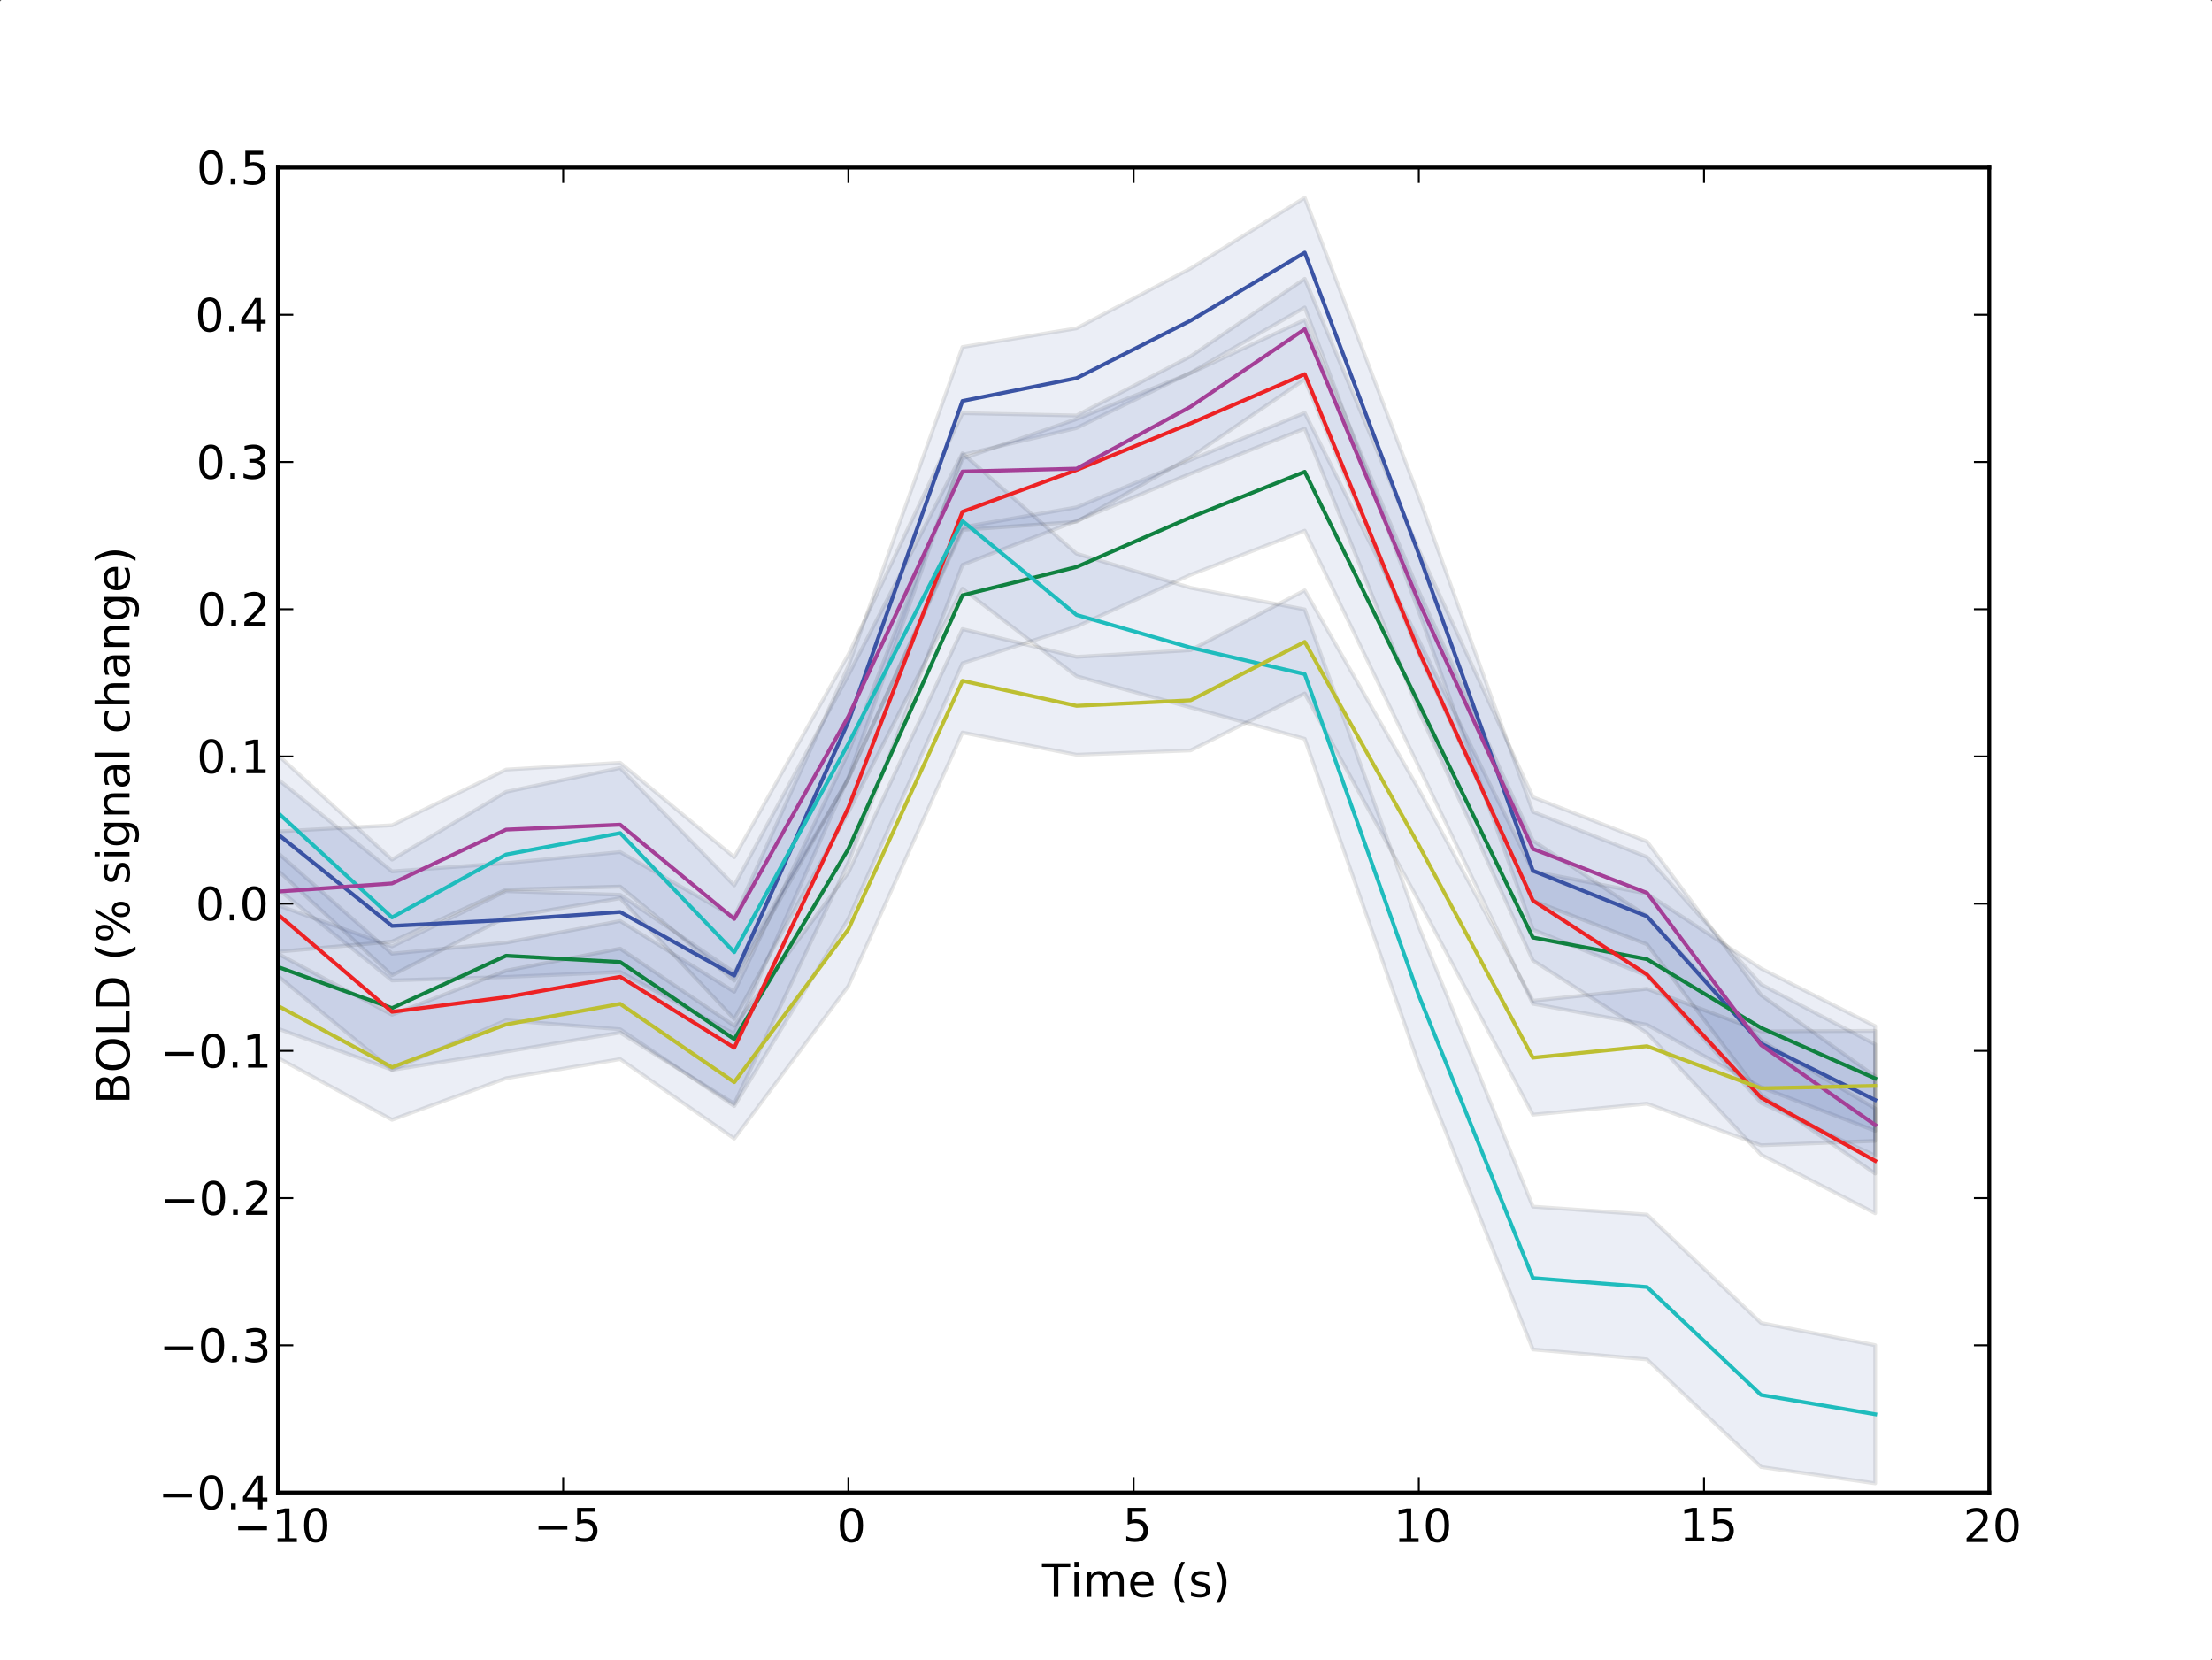 <?xml version="1.0" encoding="utf-8"?>
<!-- Generator: Adobe Illustrator 12.0.1, SVG Export Plug-In . SVG Version: 6.00 Build 51448)  -->
<!DOCTYPE svg PUBLIC "-//W3C//DTD SVG 1.1//EN" "http://www.w3.org/Graphics/SVG/1.1/DTD/svg11.dtd">
<svg  version="1.1" id="Layer_1" xmlns="http://www.w3.org/2000/svg" xmlns:xlink="http://www.w3.org/1999/xlink" width="198.882" height="149.249"
	 viewBox="0 0 198.882 149.249" overflow="visible" enable-background="new 0 0 198.882 149.249" xml:space="preserve">
<rect x="0" y="0" width="198.882" height="149.249" fill="#333333" stroke="none"/>
<g>
	<polyline fill="#FFFFFF" points="0.172,149.076 198.71,149.076 198.71,0.172 0.172,0.172 0.172,149.076 	"/>
	
		<polyline fill="none" stroke="#FFFFFF" stroke-width="0.345" stroke-linecap="square" stroke-linejoin="round" stroke-miterlimit="10" points="
		0.172,149.076 198.71,149.076 198.71,0.172 0.172,0.172 0.172,149.076 	"/>
	<polyline fill="#FFFFFF" points="24.99,134.185 178.857,134.185 178.857,15.063 24.99,15.063 24.99,134.185 	"/>
	<g>
		<defs>
			<rect id="XMLID_55_" x="24.99" y="15.063" width="153.867" height="119.122"/>
		</defs>
		<clipPath id="XMLID_91_">
			<use xlink:href="#XMLID_55_" />
		</clipPath>
		<g clip-path="url(#XMLID_91_)">
			<polygon opacity="0.1" fill="#3A53A4" points="24.99,70.061 24.99,79.935 35.247,88.146 45.504,87.833 55.762,87.385 
				66.02,92.952 76.278,69.907 86.536,40.895 96.794,38.481 107.051,33.507 117.31,27.642 127.567,54.982 137.825,83.575 
				148.083,87.725 158.34,99.15 168.598,103.898 168.598,93.89 158.34,88.499 148.083,77.045 137.825,72.984 127.567,44.661 
				117.31,17.777 107.051,24.132 96.794,29.517 86.536,31.198 76.278,59.872 66.02,82.458 55.762,76.6 45.504,77.599 35.247,78.341 
							"/>
			
				<polygon opacity="0.1" fill="none" stroke="#000000" stroke-width="0.345" stroke-linejoin="round" stroke-miterlimit="10" points="
				24.99,70.061 24.99,79.935 35.247,88.146 45.504,87.833 55.762,87.385 66.02,92.952 76.278,69.907 86.536,40.895 96.794,38.481 
				107.051,33.507 117.31,27.642 127.567,54.982 137.825,83.575 148.083,87.725 158.34,99.15 168.598,103.898 168.598,93.89 
				158.34,88.499 148.083,77.045 137.825,72.984 127.567,44.661 117.31,17.777 107.051,24.132 96.794,29.517 86.536,31.198 
				76.278,59.872 66.02,82.458 55.762,76.6 45.504,77.599 35.247,78.341 			"/>
		</g>
	</g>
	<g>
		<defs>
			<rect id="XMLID_57_" x="24.99" y="15.063" width="153.867" height="119.122"/>
		</defs>
		<clipPath id="XMLID_92_">
			<use xlink:href="#XMLID_57_" />
		</clipPath>
		<g clip-path="url(#XMLID_92_)">
			<polygon opacity="0.1" fill="#3A53A4" points="24.99,81.382 24.99,92.483 35.247,96.181 45.504,91.73 55.762,92.538 66.02,99.44 
				76.278,82.609 86.536,59.63 96.794,56.334 107.051,51.672 117.31,47.713 127.567,68.938 137.825,90.243 148.083,92.13 
				158.34,97.752 168.598,101.665 168.598,92.255 158.34,87.073 148.083,80.343 137.825,78.339 127.567,57.569 117.31,37.116 
				107.051,41.344 96.794,45.61 86.536,47.401 76.278,70.036 66.02,87.416 55.762,80.448 45.504,80.12 35.247,85.085 			"/>
			
				<polygon opacity="0.1" fill="none" stroke="#000000" stroke-width="0.345" stroke-linejoin="round" stroke-miterlimit="10" points="
				24.99,81.382 24.99,92.483 35.247,96.181 45.504,91.73 55.762,92.538 66.02,99.44 76.278,82.609 86.536,59.63 96.794,56.334 
				107.051,51.672 117.31,47.713 127.567,68.938 137.825,90.243 148.083,92.13 158.34,97.752 168.598,101.665 168.598,92.255 
				158.34,87.073 148.083,80.343 137.825,78.339 127.567,57.569 117.31,37.116 107.051,41.344 96.794,45.61 86.536,47.401 
				76.278,70.036 66.02,87.416 55.762,80.448 45.504,80.12 35.247,85.085 			"/>
		</g>
	</g>
	<g>
		<defs>
			<rect id="XMLID_59_" x="24.99" y="15.063" width="153.867" height="119.122"/>
		</defs>
		<clipPath id="XMLID_93_">
			<use xlink:href="#XMLID_59_" />
		</clipPath>
		<g clip-path="url(#XMLID_93_)">
			<polygon opacity="0.1" fill="#3A53A4" points="24.99,76.681 24.99,87.749 35.247,96.194 45.504,94.545 55.762,92.838 
				66.02,99.229 76.278,77.556 86.536,50.781 96.794,46.831 107.051,42.578 117.31,38.528 127.567,63.928 137.825,86.352 
				148.083,92.87 158.34,103.815 168.598,109.076 168.598,99.66 158.34,93.55 148.083,82.367 137.825,75.573 127.567,53.164 
				117.31,28.749 107.051,33.543 96.794,37.676 86.536,41.231 76.278,67.648 66.02,89.163 55.762,82.803 45.504,84.745 
				35.247,85.74 			"/>
			
				<polygon opacity="0.1" fill="none" stroke="#000000" stroke-width="0.345" stroke-linejoin="round" stroke-miterlimit="10" points="
				24.99,76.681 24.99,87.749 35.247,96.194 45.504,94.545 55.762,92.838 66.02,99.229 76.278,77.556 86.536,50.781 96.794,46.831 
				107.051,42.578 117.31,38.528 127.567,63.928 137.825,86.352 148.083,92.87 158.34,103.815 168.598,109.076 168.598,99.66 
				158.34,93.55 148.083,82.367 137.825,75.573 127.567,53.164 117.31,28.749 107.051,33.543 96.794,37.676 86.536,41.231 
				76.278,67.648 66.02,89.163 55.762,82.803 45.504,84.745 35.247,85.74 			"/>
		</g>
	</g>
	<g>
		<defs>
			<rect id="XMLID_61_" x="24.99" y="15.063" width="153.867" height="119.122"/>
		</defs>
		<clipPath id="XMLID_94_">
			<use xlink:href="#XMLID_61_" />
		</clipPath>
		<g clip-path="url(#XMLID_94_)">
			<polygon opacity="0.1" fill="#3A53A4" points="24.99,67.88 24.99,78.261 35.247,87.679 45.504,82.464 55.762,80.757 
				66.02,91.612 76.278,73.028 86.536,52.93 96.794,60.794 107.051,63.604 117.31,66.426 127.567,95.701 137.825,121.322 
				148.083,122.22 158.34,131.886 168.598,133.36 168.598,120.94 158.34,118.939 148.083,109.198 137.825,108.481 127.567,83.303 
				117.31,54.791 107.051,52.846 96.794,49.777 86.536,40.748 76.278,60.698 66.02,79.601 55.762,69.043 45.504,71.187 
				35.247,77.284 			"/>
			
				<polygon opacity="0.1" fill="none" stroke="#000000" stroke-width="0.345" stroke-linejoin="round" stroke-miterlimit="10" points="
				24.99,67.88 24.99,78.261 35.247,87.679 45.504,82.464 55.762,80.757 66.02,91.612 76.278,73.028 86.536,52.93 96.794,60.794 
				107.051,63.604 117.31,66.426 127.567,95.701 137.825,121.322 148.083,122.22 158.34,131.886 168.598,133.36 168.598,120.94 
				158.34,118.939 148.083,109.198 137.825,108.481 127.567,83.303 117.31,54.791 107.051,52.846 96.794,49.777 86.536,40.748 
				76.278,60.698 66.02,79.601 55.762,69.043 45.504,71.187 35.247,77.284 			"/>
		</g>
	</g>
	<g>
		<defs>
			<rect id="XMLID_63_" x="24.99" y="15.063" width="153.867" height="119.122"/>
		</defs>
		<clipPath id="XMLID_95_">
			<use xlink:href="#XMLID_63_" />
		</clipPath>
		<g clip-path="url(#XMLID_95_)">
			<polygon opacity="0.1" fill="#3A53A4" points="24.99,74.747 24.99,85.564 35.247,84.653 45.504,79.981 55.762,79.706 
				66.02,88.167 76.278,69.951 86.536,47.642 96.794,46.916 107.051,41.097 117.31,34.111 127.567,58.767 137.825,80.971 
				148.083,84.896 158.34,98.448 168.598,105.507 168.598,96.771 158.34,89.462 148.083,75.655 137.825,71.668 127.567,49.445 
				117.31,25.063 107.051,32.028 96.794,37.355 86.536,37.143 76.278,58.853 66.02,77.067 55.762,68.578 45.504,69.19 
				35.247,74.195 			"/>
			
				<polygon opacity="0.1" fill="none" stroke="#000000" stroke-width="0.345" stroke-linejoin="round" stroke-miterlimit="10" points="
				24.99,74.747 24.99,85.564 35.247,84.653 45.504,79.981 55.762,79.706 66.02,88.167 76.278,69.951 86.536,47.642 96.794,46.916 
				107.051,41.097 117.31,34.111 127.567,58.767 137.825,80.971 148.083,84.896 158.34,98.448 168.598,105.507 168.598,96.771 
				158.34,89.462 148.083,75.655 137.825,71.668 127.567,49.445 117.31,25.063 107.051,32.028 96.794,37.355 86.536,37.143 
				76.278,58.853 66.02,77.067 55.762,68.578 45.504,69.19 35.247,74.195 			"/>
		</g>
	</g>
	<g>
		<defs>
			<rect id="XMLID_65_" x="24.99" y="15.063" width="153.867" height="119.122"/>
		</defs>
		<clipPath id="XMLID_96_">
			<use xlink:href="#XMLID_65_" />
		</clipPath>
		<g clip-path="url(#XMLID_96_)">
			<polygon opacity="0.1" fill="#3A53A4" points="24.99,85.746 24.99,95.11 35.247,100.674 45.504,96.938 55.762,95.218 
				66.02,102.364 76.278,88.649 86.536,65.859 96.794,67.857 107.051,67.466 117.31,62.344 127.567,80.997 137.825,100.214 
				148.083,99.222 158.34,102.966 168.598,102.57 168.598,92.683 158.34,92.724 148.083,88.898 137.825,89.97 127.567,70.978 
				117.31,53.073 107.051,58.451 96.794,59.055 86.536,56.555 76.278,78.445 66.02,92.226 55.762,85.283 45.504,87.265 
				35.247,91.227 			"/>
			
				<polygon opacity="0.1" fill="none" stroke="#000000" stroke-width="0.345" stroke-linejoin="round" stroke-miterlimit="10" points="
				24.99,85.746 24.99,95.11 35.247,100.674 45.504,96.938 55.762,95.218 66.02,102.364 76.278,88.649 86.536,65.859 96.794,67.857 
				107.051,67.466 117.31,62.344 127.567,80.997 137.825,100.214 148.083,99.222 158.34,102.966 168.598,102.57 168.598,92.683 
				158.34,92.724 148.083,88.898 137.825,89.97 127.567,70.978 117.31,53.073 107.051,58.451 96.794,59.055 86.536,56.555 
				76.278,78.445 66.02,92.226 55.762,85.283 45.504,87.265 35.247,91.227 			"/>
		</g>
	</g>
	<g>
		<defs>
			<rect id="XMLID_67_" x="24.99" y="15.063" width="153.867" height="119.122"/>
		</defs>
		<clipPath id="XMLID_97_">
			<use xlink:href="#XMLID_67_" />
		</clipPath>
		
			<polyline clip-path="url(#XMLID_97_)" fill="none" stroke="#3A53A4" stroke-width="0.345" stroke-linecap="square" stroke-linejoin="round" stroke-miterlimit="10" points="
			24.99,74.998 35.247,83.243 45.504,82.716 55.762,81.991 66.02,87.705 76.278,64.889 86.536,36.047 96.794,33.999 107.051,28.819 
			117.31,22.709 127.567,49.822 137.825,78.28 148.083,82.385 158.34,93.825 168.598,98.894 		"/>
	</g>
	<g>
		<defs>
			<rect id="XMLID_69_" x="24.99" y="15.063" width="153.867" height="119.122"/>
		</defs>
		<clipPath id="XMLID_98_">
			<use xlink:href="#XMLID_69_" />
		</clipPath>
		
			<polyline clip-path="url(#XMLID_98_)" fill="none" stroke="#108140" stroke-width="0.345" stroke-linecap="square" stroke-linejoin="round" stroke-miterlimit="10" points="
			24.99,86.933 35.247,90.632 45.504,85.925 55.762,86.493 66.02,93.429 76.278,76.323 86.536,53.516 96.794,50.973 107.051,46.508 
			117.31,42.415 127.567,63.253 137.825,84.29 148.083,86.237 158.34,92.411 168.598,96.959 		"/>
	</g>
	<g>
		<defs>
			<rect id="XMLID_71_" x="24.99" y="15.063" width="153.867" height="119.122"/>
		</defs>
		<clipPath id="XMLID_99_">
			<use xlink:href="#XMLID_71_" />
		</clipPath>
		
			<polyline clip-path="url(#XMLID_99_)" fill="none" stroke="#ED2224" stroke-width="0.345" stroke-linecap="square" stroke-linejoin="round" stroke-miterlimit="10" points="
			24.99,82.216 35.247,90.967 45.504,89.646 55.762,87.819 66.02,94.195 76.278,72.602 86.536,46.006 96.794,42.253 107.051,38.061 
			117.31,33.638 127.567,58.545 137.825,80.963 148.083,87.618 158.34,98.683 168.598,104.368 		"/>
	</g>
	<g>
		<defs>
			<rect id="XMLID_73_" x="24.99" y="15.063" width="153.867" height="119.122"/>
		</defs>
		<clipPath id="XMLID_100_">
			<use xlink:href="#XMLID_73_" />
		</clipPath>
		
			<polyline clip-path="url(#XMLID_100_)" fill="none" stroke="#1FBCBD" stroke-width="0.345" stroke-linecap="square" stroke-linejoin="round" stroke-miterlimit="10" points="
			24.99,73.07 35.247,82.482 45.504,76.826 55.762,74.899 66.02,85.606 76.278,66.863 86.536,46.839 96.794,55.286 107.051,58.225 
			117.31,60.608 127.567,89.502 137.825,114.902 148.083,115.709 158.34,125.413 168.598,127.15 		"/>
	</g>
	<g>
		<defs>
			<rect id="XMLID_75_" x="24.99" y="15.063" width="153.867" height="119.122"/>
		</defs>
		<clipPath id="XMLID_101_">
			<use xlink:href="#XMLID_75_" />
		</clipPath>
		
			<polyline clip-path="url(#XMLID_101_)" fill="none" stroke="#A43F97" stroke-width="0.345" stroke-linecap="square" stroke-linejoin="round" stroke-miterlimit="10" points="
			24.99,80.157 35.247,79.425 45.504,74.586 55.762,74.143 66.02,82.618 76.278,64.402 86.536,42.392 96.794,42.135 107.051,36.562 
			117.31,29.587 127.567,54.106 137.825,76.319 148.083,80.274 158.34,93.955 168.598,101.138 		"/>
	</g>
	<g>
		<defs>
			<rect id="XMLID_77_" x="24.99" y="15.063" width="153.867" height="119.122"/>
		</defs>
		<clipPath id="XMLID_102_">
			<use xlink:href="#XMLID_77_" />
		</clipPath>
		
			<polyline clip-path="url(#XMLID_102_)" fill="none" stroke="#BDBF32" stroke-width="0.345" stroke-linecap="square" stroke-linejoin="round" stroke-miterlimit="10" points="
			24.99,90.429 35.247,95.95 45.504,92.103 55.762,90.251 66.02,97.294 76.278,83.547 86.536,61.207 96.794,63.457 107.051,62.958 
			117.31,57.709 127.567,75.988 137.825,95.091 148.083,94.06 158.34,97.844 168.598,97.626 		"/>
	</g>
	
		<line fill="none" stroke="#000000" stroke-width="0.172" stroke-linejoin="round" stroke-miterlimit="10" x1="24.99" y1="134.185" x2="24.99" y2="132.806"/>
	
		<line fill="none" stroke="#000000" stroke-width="0.172" stroke-linejoin="round" stroke-miterlimit="10" x1="24.99" y1="15.063" x2="24.99" y2="16.442"/>
	<polyline points="24.955,138.292 25.623,138.292 25.623,135.99 24.899,136.137 24.899,135.763 25.618,135.619 26.027,135.619 
		26.027,138.292 26.693,138.292 26.693,138.634 24.955,138.634 24.955,138.292 	"/>
	<path d="M28.388,135.565c0.335,0,0.593,0.136,0.773,0.4c0.178,0.27,0.269,0.657,0.269,1.162c0,0.51-0.091,0.898-0.269,1.164
		c-0.181,0.264-0.438,0.396-0.773,0.396c-0.339,0-0.599-0.132-0.778-0.396c-0.177-0.266-0.264-0.654-0.264-1.164
		c0-0.505,0.087-0.893,0.264-1.162C27.79,135.701,28.049,135.565,28.388,135.565 M28.388,135.888c-0.21,0-0.367,0.103-0.476,0.312
		c-0.107,0.206-0.157,0.516-0.157,0.929c0,0.414,0.05,0.725,0.157,0.932c0.108,0.207,0.266,0.311,0.476,0.311
		c0.212,0,0.368-0.104,0.476-0.311c0.104-0.207,0.157-0.518,0.157-0.932c0-0.413-0.053-0.723-0.157-0.929
		C28.756,135.99,28.6,135.888,28.388,135.888"/>
	<g>
		<defs>
			<path id="XMLID_79_" d="M20.216,139.67h6.089v-4.818h-6.089V139.67z M24.99,15.063v1.379"/>
		</defs>
		<clipPath id="XMLID_103_">
			<use xlink:href="#XMLID_79_" />
		</clipPath>
		<polyline clip-path="url(#XMLID_103_)" points="21.416,137.225 24.004,137.225 24.004,137.568 21.416,137.568 21.416,137.225 		
			"/>
	</g>
	
		<line fill="none" stroke="#000000" stroke-width="0.172" stroke-linejoin="round" stroke-miterlimit="10" x1="50.634" y1="134.185" x2="50.634" y2="132.806"/>
	
		<line fill="none" stroke="#000000" stroke-width="0.172" stroke-linejoin="round" stroke-miterlimit="10" x1="50.634" y1="15.063" x2="50.634" y2="16.442"/>
	<path d="M51.894,135.565h1.601v0.343h-1.229v0.74c0.058-0.02,0.12-0.037,0.178-0.045c0.057-0.008,0.12-0.018,0.178-0.018
		c0.334,0,0.6,0.096,0.8,0.278c0.197,0.186,0.296,0.435,0.296,0.749c0,0.325-0.104,0.577-0.306,0.757
		c-0.203,0.178-0.488,0.264-0.852,0.264c-0.129,0-0.256-0.012-0.389-0.028c-0.133-0.022-0.265-0.051-0.405-0.094v-0.41
		c0.119,0.065,0.245,0.115,0.376,0.148c0.128,0.032,0.265,0.045,0.41,0.045c0.23,0,0.417-0.058,0.555-0.183
		c0.131-0.123,0.201-0.288,0.201-0.499c0-0.207-0.07-0.373-0.201-0.498c-0.138-0.122-0.324-0.185-0.555-0.185
		c-0.108,0-0.22,0.012-0.328,0.037c-0.107,0.025-0.22,0.062-0.33,0.11V135.565"/>
	<g>
		<defs>
			<path id="XMLID_81_" d="M47.219,139.615h6.089v-4.818h-6.089V139.615z M50.634,15.063v1.379"/>
		</defs>
		<clipPath id="XMLID_104_">
			<use xlink:href="#XMLID_81_" />
		</clipPath>
		<polyline clip-path="url(#XMLID_104_)" points="48.419,137.171 51.008,137.171 51.008,137.515 48.419,137.515 48.419,137.171 		
			"/>
	</g>
	
		<line fill="none" stroke="#000000" stroke-width="0.172" stroke-linejoin="round" stroke-miterlimit="10" x1="76.278" y1="134.185" x2="76.278" y2="132.806"/>
	
		<line fill="none" stroke="#000000" stroke-width="0.172" stroke-linejoin="round" stroke-miterlimit="10" x1="76.278" y1="15.063" x2="76.278" y2="16.442"/>
	<path d="M76.552,135.565c0.334,0,0.591,0.136,0.772,0.4c0.178,0.27,0.271,0.657,0.271,1.162c0,0.51-0.093,0.898-0.271,1.164
		c-0.182,0.264-0.438,0.396-0.772,0.396c-0.339,0-0.601-0.132-0.778-0.396c-0.177-0.266-0.265-0.654-0.265-1.164
		c0-0.505,0.088-0.893,0.265-1.162C75.952,135.701,76.213,135.565,76.552,135.565 M76.552,135.888c-0.213,0-0.368,0.103-0.477,0.312
		c-0.107,0.206-0.157,0.516-0.157,0.929c0,0.414,0.05,0.725,0.157,0.932c0.108,0.207,0.264,0.311,0.477,0.311
		c0.211,0,0.367-0.104,0.475-0.311c0.103-0.207,0.157-0.518,0.157-0.932c0-0.413-0.055-0.723-0.157-0.929
		C76.919,135.99,76.763,135.888,76.552,135.888"/>
	
		<line fill="none" stroke="#000000" stroke-width="0.172" stroke-linejoin="round" stroke-miterlimit="10" x1="101.923" y1="134.185" x2="101.923" y2="132.806"/>
	
		<line fill="none" stroke="#000000" stroke-width="0.172" stroke-linejoin="round" stroke-miterlimit="10" x1="101.923" y1="15.063" x2="101.923" y2="16.442"/>
	<path d="M101.392,135.565h1.602v0.343h-1.23v0.74c0.059-0.02,0.121-0.037,0.179-0.045c0.059-0.008,0.12-0.018,0.178-0.018
		c0.335,0,0.6,0.096,0.798,0.278c0.2,0.186,0.299,0.435,0.299,0.749c0,0.325-0.103,0.577-0.307,0.757
		c-0.202,0.178-0.488,0.264-0.853,0.264c-0.128,0-0.255-0.012-0.389-0.028c-0.132-0.022-0.264-0.051-0.403-0.094v-0.41
		c0.118,0.065,0.243,0.115,0.376,0.148c0.127,0.032,0.263,0.045,0.409,0.045c0.231,0,0.417-0.058,0.555-0.183
		c0.131-0.123,0.201-0.288,0.201-0.499c0-0.207-0.07-0.373-0.201-0.498c-0.138-0.122-0.323-0.185-0.555-0.185
		c-0.108,0-0.22,0.012-0.327,0.037s-0.219,0.062-0.331,0.11V135.565"/>
	
		<line fill="none" stroke="#000000" stroke-width="0.172" stroke-linejoin="round" stroke-miterlimit="10" x1="127.567" y1="134.185" x2="127.567" y2="132.806"/>
	
		<line fill="none" stroke="#000000" stroke-width="0.172" stroke-linejoin="round" stroke-miterlimit="10" x1="127.567" y1="15.063" x2="127.567" y2="16.442"/>
	<polyline points="125.811,138.292 126.477,138.292 126.477,135.99 125.752,136.137 125.752,135.763 126.473,135.619 
		126.881,135.619 126.881,138.292 127.547,138.292 127.547,138.634 125.811,138.634 125.811,138.292 	"/>
	<path d="M129.244,135.565c0.336,0,0.591,0.136,0.772,0.4c0.18,0.27,0.27,0.657,0.27,1.162c0,0.51-0.09,0.898-0.27,1.164
		c-0.182,0.264-0.437,0.396-0.772,0.396c-0.339,0-0.602-0.132-0.778-0.396c-0.177-0.266-0.264-0.654-0.264-1.164
		c0-0.505,0.087-0.893,0.264-1.162C128.642,135.701,128.905,135.565,129.244,135.565 M129.244,135.888
		c-0.212,0-0.368,0.103-0.477,0.312c-0.105,0.206-0.156,0.516-0.156,0.929c0,0.414,0.051,0.725,0.156,0.932
		c0.108,0.207,0.265,0.311,0.477,0.311s0.369-0.104,0.476-0.311c0.104-0.207,0.156-0.518,0.156-0.932
		c0-0.413-0.053-0.723-0.156-0.929C129.613,135.99,129.456,135.888,129.244,135.888"/>
	
		<line fill="none" stroke="#000000" stroke-width="0.172" stroke-linejoin="round" stroke-miterlimit="10" x1="153.21" y1="134.185" x2="153.21" y2="132.806"/>
	
		<line fill="none" stroke="#000000" stroke-width="0.172" stroke-linejoin="round" stroke-miterlimit="10" x1="153.21" y1="15.063" x2="153.21" y2="16.442"/>
	<polyline points="151.499,138.237 152.164,138.237 152.164,135.938 151.44,136.082 151.44,135.71 152.16,135.565 152.569,135.565 
		152.569,138.237 153.235,138.237 153.235,138.58 151.499,138.58 151.499,138.237 	"/>
	<path d="M154.062,135.565h1.6v0.343h-1.227v0.74c0.057-0.02,0.12-0.037,0.178-0.045s0.12-0.018,0.178-0.018
		c0.334,0,0.6,0.096,0.799,0.278c0.198,0.186,0.297,0.435,0.297,0.749c0,0.325-0.103,0.577-0.306,0.757
		c-0.203,0.178-0.488,0.264-0.852,0.264c-0.129,0-0.258-0.012-0.389-0.028c-0.133-0.022-0.266-0.051-0.406-0.094v-0.41
		c0.12,0.065,0.244,0.115,0.377,0.148c0.128,0.032,0.265,0.045,0.409,0.045c0.231,0,0.417-0.058,0.554-0.183
		c0.133-0.123,0.203-0.288,0.203-0.499c0-0.207-0.07-0.373-0.203-0.498c-0.137-0.122-0.322-0.185-0.554-0.185
		c-0.107,0-0.219,0.012-0.326,0.037c-0.109,0.025-0.221,0.062-0.332,0.11V135.565"/>
	
		<line fill="none" stroke="#000000" stroke-width="0.172" stroke-linejoin="round" stroke-miterlimit="10" x1="178.857" y1="134.185" x2="178.857" y2="132.806"/>
	
		<line fill="none" stroke="#000000" stroke-width="0.172" stroke-linejoin="round" stroke-miterlimit="10" x1="178.857" y1="15.063" x2="178.857" y2="16.442"/>
	<path d="M177.306,138.292h1.422v0.342h-1.914v-0.342c0.152-0.158,0.364-0.374,0.631-0.646c0.265-0.27,0.436-0.442,0.506-0.521
		c0.133-0.145,0.222-0.27,0.274-0.372c0.048-0.101,0.077-0.202,0.077-0.304c0-0.155-0.059-0.289-0.17-0.388
		c-0.111-0.1-0.256-0.153-0.438-0.153c-0.129,0-0.264,0.025-0.404,0.066c-0.142,0.045-0.295,0.112-0.455,0.203v-0.415
		c0.164-0.065,0.316-0.115,0.458-0.148c0.143-0.031,0.272-0.049,0.394-0.049c0.311,0,0.558,0.078,0.745,0.235
		c0.186,0.157,0.28,0.363,0.28,0.624c0,0.126-0.024,0.245-0.069,0.353c-0.047,0.111-0.129,0.243-0.253,0.393
		c-0.033,0.042-0.142,0.154-0.322,0.339C177.884,137.695,177.63,137.957,177.306,138.292"/>
	<path d="M180.458,135.565c0.335,0,0.591,0.136,0.772,0.4c0.179,0.27,0.269,0.657,0.269,1.162c0,0.51-0.09,0.898-0.269,1.164
		c-0.182,0.264-0.438,0.396-0.772,0.396c-0.34,0-0.601-0.132-0.777-0.396c-0.179-0.266-0.267-0.654-0.267-1.164
		c0-0.505,0.088-0.893,0.267-1.162C179.857,135.701,180.118,135.565,180.458,135.565 M180.458,135.888
		c-0.212,0-0.368,0.103-0.476,0.312c-0.107,0.206-0.157,0.516-0.157,0.929c0,0.414,0.05,0.725,0.157,0.932s0.264,0.311,0.476,0.311
		c0.211,0,0.368-0.104,0.476-0.311c0.104-0.207,0.157-0.518,0.157-0.932c0-0.413-0.054-0.723-0.157-0.929
		C180.826,135.99,180.668,135.888,180.458,135.888"/>
	<polyline points="93.678,140.547 96.226,140.547 96.226,140.891 95.154,140.891 95.154,143.562 94.744,143.562 94.744,140.891 
		93.678,140.891 93.678,140.547 	"/>
	<path d="M96.602,140.418h0.371v0.473h-0.371V140.418 M96.602,141.301h0.371v2.261h-0.371V141.301"/>
	<path d="M99.513,141.734c0.091-0.165,0.203-0.286,0.331-0.368c0.127-0.079,0.281-0.12,0.459-0.12c0.231,0,0.413,0.082,0.541,0.248
		c0.13,0.165,0.196,0.399,0.196,0.703v1.364h-0.373v-1.353c0-0.215-0.041-0.376-0.116-0.484c-0.078-0.102-0.193-0.155-0.352-0.155
		c-0.193,0-0.348,0.065-0.458,0.194c-0.112,0.127-0.166,0.301-0.166,0.521v1.276h-0.372v-1.353c0-0.215-0.042-0.376-0.116-0.484
		c-0.079-0.102-0.199-0.155-0.355-0.155c-0.19,0-0.344,0.065-0.455,0.194c-0.113,0.127-0.166,0.301-0.166,0.521v1.276H97.74v-2.261
		h0.371v0.351c0.083-0.137,0.187-0.239,0.307-0.305c0.116-0.067,0.256-0.101,0.423-0.101c0.163,0,0.301,0.041,0.417,0.124
		S99.457,141.576,99.513,141.734"/>
	<path d="M103.343,142.23c-0.005-0.201-0.062-0.365-0.169-0.487c-0.111-0.12-0.261-0.183-0.442-0.183
		c-0.208,0-0.373,0.062-0.497,0.178c-0.125,0.115-0.198,0.281-0.215,0.492H103.343 M103.715,142.338v0.182h-1.708
		c0.017,0.257,0.092,0.455,0.232,0.589c0.137,0.131,0.326,0.197,0.574,0.197c0.142,0,0.282-0.017,0.414-0.049
		c0.132-0.033,0.269-0.087,0.4-0.162v0.352c-0.132,0.059-0.269,0.104-0.41,0.128c-0.139,0.026-0.284,0.042-0.424,0.042
		c-0.364,0-0.649-0.104-0.862-0.311c-0.211-0.207-0.313-0.492-0.313-0.853c0-0.368,0.101-0.661,0.298-0.881
		c0.199-0.216,0.473-0.326,0.811-0.326c0.308,0,0.547,0.101,0.725,0.294C103.625,141.738,103.715,142.003,103.715,142.338"/>
	<path d="M106.533,140.423c-0.182,0.314-0.314,0.62-0.401,0.924c-0.09,0.301-0.132,0.606-0.132,0.916
		c0,0.314,0.042,0.622,0.132,0.923c0.087,0.307,0.22,0.607,0.401,0.918h-0.323c-0.201-0.317-0.354-0.624-0.455-0.93
		c-0.099-0.307-0.147-0.607-0.147-0.911c0-0.297,0.049-0.599,0.147-0.906c0.101-0.305,0.248-0.616,0.455-0.934H106.533"/>
	<path d="M108.696,141.366v0.351c-0.108-0.049-0.215-0.09-0.326-0.12c-0.116-0.024-0.232-0.04-0.353-0.04
		c-0.185,0-0.326,0.028-0.418,0.087c-0.091,0.058-0.137,0.14-0.137,0.25c0,0.089,0.034,0.155,0.102,0.204
		c0.064,0.049,0.197,0.1,0.396,0.141l0.129,0.028c0.263,0.059,0.448,0.143,0.562,0.241c0.106,0.103,0.165,0.248,0.165,0.43
		c0,0.211-0.082,0.377-0.249,0.495c-0.165,0.125-0.396,0.184-0.686,0.184c-0.124,0-0.248-0.013-0.381-0.032
		c-0.133-0.022-0.269-0.057-0.413-0.104v-0.385c0.136,0.075,0.272,0.129,0.404,0.162c0.132,0.037,0.266,0.052,0.397,0.052
		c0.174,0,0.31-0.026,0.405-0.085c0.092-0.059,0.142-0.145,0.142-0.258c0-0.099-0.038-0.177-0.104-0.231
		c-0.066-0.053-0.215-0.107-0.446-0.157l-0.128-0.029c-0.232-0.049-0.401-0.122-0.501-0.223c-0.104-0.1-0.153-0.236-0.153-0.413
		c0-0.211,0.074-0.377,0.224-0.493c0.149-0.115,0.364-0.173,0.645-0.173c0.137,0,0.266,0.013,0.39,0.033
		C108.481,141.301,108.592,141.328,108.696,141.366"/>
	<path d="M109.349,140.423h0.323c0.198,0.317,0.351,0.629,0.449,0.934c0.1,0.308,0.154,0.609,0.154,0.906
		c0,0.304-0.055,0.604-0.154,0.911c-0.099,0.306-0.251,0.612-0.449,0.93h-0.323c0.179-0.311,0.311-0.611,0.401-0.918
		c0.086-0.301,0.133-0.608,0.133-0.923c0-0.31-0.047-0.615-0.133-0.916C109.66,141.043,109.528,140.737,109.349,140.423"/>
	
		<line fill="none" stroke="#000000" stroke-width="0.172" stroke-linejoin="round" stroke-miterlimit="10" x1="24.99" y1="134.185" x2="26.369" y2="134.185"/>
	
		<line fill="none" stroke="#000000" stroke-width="0.172" stroke-linejoin="round" stroke-miterlimit="10" x1="178.857" y1="134.185" x2="177.479" y2="134.185"/>
	<path d="M19.01,132.623c0.335,0,0.591,0.136,0.772,0.4c0.179,0.27,0.269,0.658,0.269,1.161c0,0.51-0.09,0.898-0.269,1.163
		c-0.182,0.266-0.438,0.397-0.772,0.397c-0.34,0-0.601-0.132-0.777-0.397c-0.179-0.265-0.267-0.653-0.267-1.163
		c0-0.503,0.088-0.892,0.267-1.161C18.41,132.759,18.67,132.623,19.01,132.623 M19.01,132.944c-0.211,0-0.368,0.104-0.477,0.312
		c-0.107,0.206-0.157,0.516-0.157,0.929c0,0.414,0.05,0.725,0.157,0.931c0.108,0.207,0.266,0.312,0.477,0.312
		c0.21,0,0.366-0.104,0.475-0.312c0.104-0.206,0.158-0.517,0.158-0.931c0-0.413-0.054-0.723-0.158-0.929
		C19.376,133.049,19.22,132.944,19.01,132.944"/>
	<polyline points="20.768,135.177 21.194,135.177 21.194,135.691 20.768,135.691 20.768,135.177 	"/>
	<path d="M23.095,132.676h0.516v1.964h0.429v0.341h-0.429v0.711h-0.406v-0.711h-1.361v-0.394L23.095,132.676 M23.205,133.032
		l-1.029,1.607h1.029V133.032"/>
	<g>
		<defs>
			<path id="XMLID_83_" d="M13.467,136.727h6.089v-4.818h-6.089V136.727z M178.857,134.185h-1.378"/>
		</defs>
		<clipPath id="XMLID_105_">
			<use xlink:href="#XMLID_83_" />
		</clipPath>
		<polyline clip-path="url(#XMLID_105_)" points="14.667,134.283 17.256,134.283 17.256,134.625 14.667,134.625 14.667,134.283 		
			"/>
	</g>
	
		<line fill="none" stroke="#000000" stroke-width="0.172" stroke-linejoin="round" stroke-miterlimit="10" x1="24.99" y1="120.95" x2="26.369" y2="120.95"/>
	
		<line fill="none" stroke="#000000" stroke-width="0.172" stroke-linejoin="round" stroke-miterlimit="10" x1="178.857" y1="120.95" x2="177.479" y2="120.95"/>
	<path d="M19.112,119.386c0.336,0,0.592,0.136,0.774,0.402c0.177,0.268,0.268,0.657,0.268,1.162c0,0.508-0.091,0.897-0.268,1.162
		c-0.183,0.264-0.438,0.396-0.774,0.396c-0.339,0-0.599-0.132-0.778-0.396c-0.177-0.265-0.263-0.654-0.263-1.162
		c0-0.505,0.086-0.895,0.263-1.162C18.513,119.521,18.773,119.386,19.112,119.386 M19.112,119.709c-0.212,0-0.368,0.104-0.475,0.31
		c-0.108,0.207-0.157,0.518-0.157,0.932c0,0.413,0.049,0.724,0.157,0.931c0.106,0.207,0.263,0.309,0.475,0.309
		c0.211,0,0.369-0.102,0.475-0.309c0.104-0.207,0.157-0.518,0.157-0.931c0-0.414-0.053-0.725-0.157-0.932
		C19.481,119.812,19.323,119.709,19.112,119.709"/>
	<polyline points="20.869,121.943 21.296,121.943 21.296,122.455 20.869,122.455 20.869,121.943 	"/>
	<path d="M23.422,120.83c0.194,0.041,0.348,0.127,0.454,0.26c0.108,0.133,0.166,0.299,0.166,0.489c0,0.296-0.104,0.528-0.308,0.69
		c-0.206,0.16-0.495,0.238-0.872,0.238c-0.127,0-0.26-0.011-0.392-0.037c-0.134-0.02-0.274-0.058-0.415-0.107v-0.393
		c0.112,0.067,0.235,0.117,0.373,0.149c0.133,0.033,0.273,0.05,0.423,0.05c0.256,0,0.45-0.05,0.582-0.148
		c0.133-0.101,0.202-0.248,0.202-0.442c0-0.174-0.062-0.315-0.186-0.413c-0.123-0.102-0.297-0.155-0.521-0.155h-0.353v-0.333h0.368
		c0.198,0,0.354-0.039,0.46-0.122c0.107-0.077,0.161-0.192,0.161-0.347c0-0.153-0.059-0.272-0.167-0.355
		c-0.11-0.083-0.268-0.124-0.47-0.124c-0.111,0-0.231,0.013-0.36,0.038c-0.128,0.023-0.269,0.061-0.422,0.11v-0.363
		c0.153-0.041,0.298-0.074,0.435-0.096c0.132-0.021,0.261-0.033,0.385-0.033c0.306,0,0.551,0.07,0.73,0.211
		c0.184,0.141,0.274,0.331,0.274,0.572c0,0.165-0.05,0.305-0.146,0.421C23.732,120.707,23.596,120.789,23.422,120.83"/>
	<g>
		<defs>
			<path id="XMLID_85_" d="M13.571,123.49h6.088v-4.817h-6.088V123.49z M178.857,120.95h-1.378"/>
		</defs>
		<clipPath id="XMLID_106_">
			<use xlink:href="#XMLID_85_" />
		</clipPath>
		<polyline clip-path="url(#XMLID_106_)" points="14.768,121.046 17.358,121.046 17.358,121.39 14.768,121.39 14.768,121.046 		"/>
	</g>
	
		<line fill="none" stroke="#000000" stroke-width="0.172" stroke-linejoin="round" stroke-miterlimit="10" x1="24.99" y1="107.714" x2="26.369" y2="107.714"/>
	
		<line fill="none" stroke="#000000" stroke-width="0.172" stroke-linejoin="round" stroke-miterlimit="10" x1="178.857" y1="107.714" x2="177.479" y2="107.714"/>
	<path d="M19.193,106.15c0.335,0,0.592,0.137,0.774,0.401c0.177,0.268,0.268,0.657,0.268,1.161c0,0.509-0.091,0.899-0.268,1.163
		c-0.183,0.265-0.439,0.398-0.774,0.398c-0.34,0-0.6-0.134-0.777-0.398c-0.179-0.264-0.265-0.654-0.265-1.163
		c0-0.504,0.086-0.894,0.265-1.161C18.593,106.287,18.853,106.15,19.193,106.15 M19.193,106.474c-0.211,0-0.369,0.103-0.476,0.311
		c-0.107,0.206-0.157,0.516-0.157,0.929c0,0.414,0.05,0.726,0.157,0.931c0.106,0.208,0.265,0.312,0.476,0.312
		s0.368-0.104,0.476-0.312c0.104-0.205,0.158-0.517,0.158-0.931c0-0.413-0.054-0.723-0.158-0.929
		C19.561,106.576,19.404,106.474,19.193,106.474"/>
	<polyline points="20.951,108.706 21.375,108.706 21.375,109.22 20.951,109.22 20.951,108.706 	"/>
	<path d="M22.618,108.876h1.423v0.344h-1.915v-0.344c0.152-0.156,0.363-0.373,0.633-0.645c0.265-0.27,0.435-0.442,0.505-0.522
		c0.133-0.145,0.224-0.269,0.272-0.37c0.05-0.1,0.079-0.205,0.079-0.304c0-0.157-0.059-0.289-0.169-0.388
		c-0.113-0.1-0.258-0.154-0.439-0.154c-0.128,0-0.265,0.025-0.405,0.066c-0.141,0.046-0.294,0.111-0.455,0.203v-0.414
		c0.164-0.066,0.318-0.115,0.459-0.148s0.273-0.05,0.393-0.05c0.31,0,0.559,0.078,0.745,0.236c0.187,0.157,0.282,0.364,0.282,0.624
		c0,0.123-0.026,0.244-0.072,0.352c-0.045,0.111-0.128,0.243-0.251,0.393c-0.033,0.041-0.141,0.154-0.322,0.338
		C23.196,108.28,22.943,108.54,22.618,108.876"/>
	<g>
		<defs>
			<path id="XMLID_87_" d="M13.652,110.255h6.087v-4.819h-6.087V110.255z M178.857,107.714h-1.378"/>
		</defs>
		<clipPath id="XMLID_107_">
			<use xlink:href="#XMLID_87_" />
		</clipPath>
		<polyline clip-path="url(#XMLID_107_)" points="14.849,107.81 17.439,107.81 17.439,108.153 14.849,108.153 14.849,107.81 		"/>
	</g>
	
		<line fill="none" stroke="#000000" stroke-width="0.172" stroke-linejoin="round" stroke-miterlimit="10" x1="24.99" y1="94.478" x2="26.369" y2="94.478"/>
	
		<line fill="none" stroke="#000000" stroke-width="0.172" stroke-linejoin="round" stroke-miterlimit="10" x1="178.857" y1="94.478" x2="177.479" y2="94.478"/>
	<path d="M19.161,92.914c0.335,0,0.592,0.137,0.773,0.401c0.179,0.269,0.269,0.658,0.269,1.162c0,0.51-0.09,0.898-0.269,1.162
		c-0.182,0.265-0.438,0.397-0.773,0.397c-0.339,0-0.6-0.133-0.777-0.397c-0.178-0.264-0.265-0.652-0.265-1.162
		c0-0.504,0.087-0.894,0.265-1.162C18.561,93.051,18.822,92.914,19.161,92.914 M19.161,93.237c-0.211,0-0.369,0.104-0.476,0.311
		c-0.108,0.206-0.156,0.516-0.156,0.93s0.048,0.725,0.156,0.932c0.106,0.205,0.265,0.31,0.476,0.31s0.367-0.104,0.476-0.31
		c0.104-0.207,0.157-0.518,0.157-0.932s-0.054-0.724-0.157-0.93C19.528,93.341,19.372,93.237,19.161,93.237"/>
	<polyline points="20.918,95.471 21.344,95.471 21.344,95.983 20.918,95.983 20.918,95.471 	"/>
	<polyline points="22.303,95.64 22.97,95.64 22.97,93.341 22.246,93.485 22.246,93.113 22.966,92.968 23.375,92.968 23.375,95.64 
		24.042,95.64 24.042,95.983 22.303,95.983 22.303,95.64 	"/>
	<g>
		<defs>
			<path id="XMLID_89_" d="M13.618,97.019h6.089V92.2h-6.089V97.019z M178.857,94.478h-1.378"/>
		</defs>
		<clipPath id="XMLID_108_">
			<use xlink:href="#XMLID_89_" />
		</clipPath>
		<polyline clip-path="url(#XMLID_108_)" points="14.818,94.574 17.408,94.574 17.408,94.918 14.818,94.918 14.818,94.574 		"/>
	</g>
	
		<line fill="none" stroke="#000000" stroke-width="0.172" stroke-linejoin="round" stroke-miterlimit="10" x1="24.99" y1="81.242" x2="26.369" y2="81.242"/>
	
		<line fill="none" stroke="#000000" stroke-width="0.172" stroke-linejoin="round" stroke-miterlimit="10" x1="178.857" y1="81.242" x2="177.479" y2="81.242"/>
	<path d="M18.894,79.679c0.336,0,0.591,0.137,0.774,0.4c0.177,0.27,0.269,0.658,0.269,1.163c0,0.508-0.092,0.897-0.269,1.162
		c-0.184,0.265-0.438,0.397-0.774,0.397c-0.339,0-0.6-0.133-0.777-0.397s-0.266-0.654-0.266-1.162c0-0.505,0.088-0.894,0.266-1.163
		C18.294,79.815,18.555,79.679,18.894,79.679 M18.894,80.001c-0.212,0-0.367,0.104-0.477,0.31c-0.107,0.208-0.155,0.518-0.155,0.932
		c0,0.413,0.048,0.724,0.155,0.931c0.109,0.207,0.265,0.311,0.477,0.311c0.211,0,0.368-0.104,0.476-0.311
		c0.104-0.207,0.157-0.518,0.157-0.931c0-0.414-0.054-0.724-0.157-0.932C19.262,80.104,19.105,80.001,18.894,80.001"/>
	<polyline points="20.652,82.235 21.079,82.235 21.079,82.747 20.652,82.747 20.652,82.235 	"/>
	<path d="M22.839,79.679c0.335,0,0.593,0.137,0.774,0.4c0.177,0.27,0.27,0.658,0.27,1.163c0,0.508-0.093,0.897-0.27,1.162
		c-0.182,0.265-0.439,0.397-0.774,0.397c-0.34,0-0.599-0.133-0.777-0.397c-0.177-0.265-0.264-0.654-0.264-1.162
		c0-0.505,0.087-0.894,0.264-1.163C22.241,79.815,22.5,79.679,22.839,79.679 M22.839,80.001c-0.21,0-0.368,0.104-0.475,0.31
		c-0.108,0.208-0.158,0.518-0.158,0.932c0,0.413,0.05,0.724,0.158,0.931c0.106,0.207,0.265,0.311,0.475,0.311
		c0.211,0,0.369-0.104,0.477-0.311c0.103-0.207,0.157-0.518,0.157-0.931c0-0.414-0.055-0.724-0.157-0.932
		C23.208,80.104,23.05,80.001,22.839,80.001"/>
	
		<line fill="none" stroke="#000000" stroke-width="0.172" stroke-linejoin="round" stroke-miterlimit="10" x1="24.99" y1="68.006" x2="26.369" y2="68.006"/>
	
		<line fill="none" stroke="#000000" stroke-width="0.172" stroke-linejoin="round" stroke-miterlimit="10" x1="178.857" y1="68.006" x2="177.479" y2="68.006"/>
	<path d="M19.002,66.443c0.334,0,0.591,0.136,0.772,0.4c0.178,0.269,0.269,0.657,0.269,1.162c0,0.509-0.091,0.897-0.269,1.163
		c-0.182,0.264-0.438,0.396-0.772,0.396c-0.34,0-0.601-0.132-0.779-0.396c-0.177-0.266-0.264-0.654-0.264-1.163
		c0-0.505,0.087-0.894,0.264-1.162C18.402,66.58,18.663,66.443,19.002,66.443 M19.002,66.765c-0.212,0-0.369,0.103-0.476,0.311
		c-0.107,0.206-0.157,0.517-0.157,0.93c0,0.414,0.05,0.724,0.157,0.93c0.106,0.208,0.264,0.312,0.476,0.312
		c0.21,0,0.367-0.104,0.476-0.312c0.102-0.207,0.157-0.517,0.157-0.93c0-0.413-0.056-0.724-0.157-0.93
		C19.37,66.868,19.212,66.765,19.002,66.765"/>
	<polyline points="20.759,68.999 21.187,68.999 21.187,69.511 20.759,69.511 20.759,68.999 	"/>
	<polyline points="22.146,69.169 22.811,69.169 22.811,66.868 22.086,67.013 22.086,66.642 22.807,66.496 23.217,66.496 
		23.217,69.169 23.883,69.169 23.883,69.511 22.146,69.511 22.146,69.169 	"/>
	
		<line fill="none" stroke="#000000" stroke-width="0.172" stroke-linejoin="round" stroke-miterlimit="10" x1="24.99" y1="54.77" x2="26.369" y2="54.77"/>
	
		<line fill="none" stroke="#000000" stroke-width="0.172" stroke-linejoin="round" stroke-miterlimit="10" x1="178.857" y1="54.77" x2="177.479" y2="54.77"/>
	<path d="M19.036,53.207c0.333,0,0.59,0.137,0.771,0.401c0.178,0.269,0.269,0.658,0.269,1.162c0,0.509-0.091,0.897-0.269,1.163
		c-0.182,0.265-0.438,0.397-0.771,0.397c-0.342,0-0.601-0.132-0.779-0.397c-0.178-0.265-0.265-0.653-0.265-1.163
		c0-0.504,0.087-0.893,0.265-1.162C18.435,53.344,18.694,53.207,19.036,53.207 M19.036,53.529c-0.213,0-0.37,0.104-0.477,0.311
		c-0.107,0.206-0.157,0.517-0.157,0.93s0.05,0.724,0.157,0.931c0.106,0.207,0.264,0.31,0.477,0.31c0.209,0,0.366-0.103,0.475-0.31
		c0.103-0.208,0.157-0.518,0.157-0.931s-0.055-0.724-0.157-0.93C19.402,53.633,19.245,53.529,19.036,53.529"/>
	<polyline points="20.792,55.764 21.218,55.764 21.218,56.276 20.792,56.276 20.792,55.764 	"/>
	<path d="M22.458,55.933h1.423v0.343h-1.915v-0.343c0.153-0.157,0.364-0.373,0.633-0.645c0.265-0.269,0.435-0.442,0.506-0.521
		c0.131-0.145,0.223-0.269,0.273-0.373c0.048-0.099,0.077-0.202,0.077-0.302c0-0.157-0.058-0.289-0.169-0.389
		c-0.112-0.1-0.257-0.153-0.439-0.153c-0.129,0-0.264,0.025-0.404,0.066c-0.142,0.046-0.294,0.112-0.455,0.203v-0.414
		c0.164-0.066,0.318-0.116,0.458-0.148c0.142-0.034,0.272-0.05,0.393-0.05c0.311,0,0.56,0.079,0.745,0.236
		c0.188,0.157,0.282,0.364,0.282,0.625c0,0.124-0.025,0.243-0.07,0.351c-0.047,0.112-0.129,0.244-0.253,0.393
		c-0.034,0.042-0.142,0.153-0.322,0.339C23.037,55.336,22.784,55.598,22.458,55.933"/>
	
		<line fill="none" stroke="#000000" stroke-width="0.172" stroke-linejoin="round" stroke-miterlimit="10" x1="24.99" y1="41.535" x2="26.369" y2="41.535"/>
	
		<line fill="none" stroke="#000000" stroke-width="0.172" stroke-linejoin="round" stroke-miterlimit="10" x1="178.857" y1="41.535" x2="177.479" y2="41.535"/>
	<path d="M18.954,39.971c0.335,0,0.592,0.136,0.772,0.401c0.179,0.269,0.269,0.658,0.269,1.162c0,0.509-0.09,0.898-0.269,1.163
		c-0.181,0.265-0.438,0.397-0.772,0.397c-0.34,0-0.6-0.132-0.778-0.397c-0.178-0.265-0.264-0.653-0.264-1.163
		c0-0.504,0.086-0.893,0.264-1.162C18.354,40.107,18.614,39.971,18.954,39.971 M18.954,40.293c-0.211,0-0.369,0.104-0.477,0.31
		c-0.106,0.207-0.156,0.517-0.156,0.93c0,0.415,0.05,0.725,0.156,0.931c0.107,0.207,0.266,0.311,0.477,0.311
		s0.368-0.104,0.476-0.311c0.104-0.207,0.156-0.517,0.156-0.931c0-0.413-0.053-0.724-0.156-0.93
		C19.322,40.397,19.165,40.293,18.954,40.293"/>
	<polyline points="20.709,42.528 21.136,42.528 21.136,43.039 20.709,43.039 20.709,42.528 	"/>
	<path d="M23.263,41.414c0.194,0.042,0.348,0.128,0.455,0.261s0.165,0.298,0.165,0.488c0,0.298-0.104,0.53-0.307,0.691
		c-0.206,0.161-0.496,0.24-0.873,0.24c-0.127,0-0.26-0.012-0.391-0.037c-0.134-0.021-0.273-0.058-0.416-0.108v-0.393
		c0.114,0.067,0.237,0.116,0.374,0.148c0.132,0.034,0.271,0.05,0.422,0.05c0.257,0,0.45-0.05,0.582-0.148
		c0.134-0.1,0.203-0.249,0.203-0.443c0-0.173-0.062-0.314-0.187-0.413c-0.123-0.1-0.297-0.154-0.521-0.154h-0.353v-0.335h0.368
		c0.199,0,0.353-0.038,0.459-0.12c0.107-0.079,0.163-0.194,0.163-0.348c0-0.153-0.059-0.273-0.167-0.355
		c-0.111-0.083-0.269-0.125-0.471-0.125c-0.112,0-0.231,0.013-0.36,0.038c-0.127,0.025-0.269,0.062-0.421,0.111v-0.364
		c0.152-0.041,0.298-0.074,0.434-0.095c0.132-0.021,0.262-0.033,0.385-0.033c0.306,0,0.551,0.071,0.732,0.211
		c0.182,0.14,0.272,0.33,0.272,0.571c0,0.165-0.05,0.305-0.145,0.422C23.573,41.291,23.437,41.373,23.263,41.414"/>
	
		<line fill="none" stroke="#000000" stroke-width="0.172" stroke-linejoin="round" stroke-miterlimit="10" x1="24.99" y1="28.298" x2="26.369" y2="28.298"/>
	
		<line fill="none" stroke="#000000" stroke-width="0.172" stroke-linejoin="round" stroke-miterlimit="10" x1="178.857" y1="28.298" x2="177.479" y2="28.298"/>
	<path d="M18.851,26.735c0.335,0,0.591,0.136,0.774,0.402c0.177,0.268,0.269,0.657,0.269,1.162c0,0.509-0.092,0.897-0.269,1.163
		c-0.184,0.264-0.439,0.397-0.774,0.397c-0.34,0-0.601-0.133-0.777-0.397c-0.177-0.265-0.266-0.653-0.266-1.163
		c0-0.505,0.089-0.894,0.266-1.162C18.25,26.871,18.511,26.735,18.851,26.735 M18.851,27.058c-0.211,0-0.368,0.104-0.477,0.311
		c-0.107,0.206-0.156,0.517-0.156,0.93s0.049,0.724,0.156,0.931c0.108,0.207,0.266,0.31,0.477,0.31c0.209,0,0.367-0.103,0.475-0.31
		c0.104-0.207,0.158-0.518,0.158-0.931s-0.054-0.724-0.158-0.93C19.218,27.162,19.06,27.058,18.851,27.058"/>
	<polyline points="20.609,29.291 21.036,29.291 21.036,29.804 20.609,29.804 20.609,29.291 	"/>
	<path d="M22.938,26.789h0.512v1.965h0.431v0.339H23.45v0.711h-0.404v-0.711h-1.362v-0.393L22.938,26.789 M23.045,27.145
		l-1.03,1.609h1.03V27.145"/>
	
		<line fill="none" stroke="#000000" stroke-width="0.172" stroke-linejoin="round" stroke-miterlimit="10" x1="24.99" y1="15.063" x2="26.369" y2="15.063"/>
	
		<line fill="none" stroke="#000000" stroke-width="0.172" stroke-linejoin="round" stroke-miterlimit="10" x1="178.857" y1="15.063" x2="177.479" y2="15.063"/>
	<path d="M18.98,13.5c0.335,0,0.593,0.136,0.773,0.4c0.178,0.27,0.269,0.658,0.269,1.163c0,0.508-0.091,0.897-0.269,1.162
		c-0.181,0.264-0.438,0.397-0.773,0.397c-0.339,0-0.6-0.133-0.778-0.397c-0.177-0.265-0.264-0.654-0.264-1.162
		c0-0.505,0.087-0.894,0.264-1.163C18.38,13.635,18.641,13.5,18.98,13.5 M18.98,13.822c-0.21,0-0.368,0.103-0.476,0.31
		s-0.157,0.518-0.157,0.931c0,0.413,0.05,0.723,0.157,0.931c0.107,0.206,0.266,0.31,0.476,0.31s0.368-0.104,0.476-0.31
		c0.104-0.208,0.157-0.518,0.157-0.931c0-0.414-0.053-0.724-0.157-0.931C19.348,13.925,19.19,13.822,18.98,13.822"/>
	<polyline points="20.738,16.055 21.164,16.055 21.164,16.568 20.738,16.568 20.738,16.055 	"/>
	<path d="M22.057,13.553h1.601v0.343H22.43v0.74c0.058-0.02,0.12-0.037,0.178-0.045c0.057-0.009,0.12-0.017,0.176-0.017
		c0.337,0,0.602,0.095,0.8,0.277c0.198,0.186,0.298,0.434,0.298,0.75c0,0.326-0.104,0.579-0.307,0.756
		c-0.203,0.178-0.486,0.266-0.851,0.266c-0.13,0-0.259-0.013-0.39-0.029c-0.132-0.021-0.266-0.05-0.406-0.095v-0.41
		c0.12,0.066,0.245,0.116,0.378,0.149c0.127,0.034,0.264,0.045,0.409,0.045c0.231,0,0.417-0.057,0.554-0.182
		c0.132-0.124,0.203-0.289,0.203-0.5c0-0.207-0.071-0.373-0.203-0.497c-0.137-0.124-0.322-0.186-0.554-0.186
		c-0.107,0-0.22,0.012-0.327,0.037c-0.106,0.025-0.219,0.062-0.331,0.112V13.553"/>
	<path d="M8.628,98.876v-1.043c0-0.311,0.065-0.551,0.194-0.721c0.132-0.165,0.314-0.252,0.551-0.252
		c0.185,0,0.334,0.045,0.442,0.133c0.107,0.086,0.178,0.209,0.202,0.375c0.045-0.198,0.136-0.354,0.273-0.467
		c0.136-0.107,0.306-0.166,0.508-0.166c0.272,0,0.479,0.097,0.625,0.278c0.149,0.181,0.219,0.442,0.219,0.777v1.085H8.628
		 M8.963,98.466h0.909V97.86c0-0.198-0.037-0.343-0.111-0.44c-0.073-0.101-0.187-0.149-0.343-0.149
		c-0.149,0-0.265,0.049-0.339,0.149c-0.075,0.098-0.116,0.242-0.116,0.44V98.466 M10.205,98.466h1.104v-0.654
		c0-0.219-0.045-0.381-0.137-0.488c-0.09-0.104-0.227-0.156-0.417-0.156c-0.187,0-0.321,0.053-0.413,0.156
		c-0.092,0.107-0.137,0.27-0.137,0.488V98.466"/>
	<path d="M8.574,94.813c0-0.422,0.145-0.758,0.427-1.014c0.281-0.252,0.662-0.38,1.138-0.38c0.479,0,0.857,0.128,1.138,0.38
		c0.281,0.256,0.421,0.592,0.421,1.014c0,0.426-0.14,0.764-0.421,1.018c-0.28,0.256-0.659,0.38-1.138,0.38
		c-0.476,0-0.856-0.124-1.138-0.38C8.718,95.577,8.574,95.239,8.574,94.813 M8.906,94.813c0,0.297,0.11,0.533,0.329,0.707
		c0.225,0.174,0.522,0.26,0.903,0.26c0.38,0,0.683-0.086,0.902-0.26c0.223-0.174,0.331-0.41,0.331-0.707
		c0-0.294-0.108-0.529-0.331-0.703c-0.22-0.174-0.522-0.261-0.902-0.261c-0.381,0-0.679,0.087-0.903,0.261
		C9.016,94.284,8.906,94.52,8.906,94.813"/>
	<polyline points="8.628,92.781 8.628,92.372 11.299,92.372 11.299,90.903 11.643,90.903 11.643,92.781 8.628,92.781 	"/>
	<path d="M8.628,90.478v-0.84c0-0.582,0.123-1.013,0.363-1.286c0.243-0.272,0.625-0.409,1.142-0.409
		c0.521,0,0.903,0.141,1.146,0.413c0.244,0.274,0.364,0.704,0.364,1.282v0.84H8.628 M8.963,90.069h2.345v-0.493
		c0-0.413-0.092-0.72-0.281-0.914c-0.189-0.19-0.487-0.29-0.894-0.29c-0.405,0-0.698,0.1-0.889,0.29
		c-0.187,0.194-0.281,0.501-0.281,0.914V90.069"/>
	<path d="M8.504,85.101c0.314,0.183,0.62,0.314,0.922,0.401c0.302,0.091,0.607,0.133,0.919,0.133c0.314,0,0.619-0.042,0.922-0.133
		c0.307-0.087,0.608-0.219,0.918-0.401v0.323c-0.317,0.202-0.624,0.356-0.931,0.455s-0.607,0.148-0.909,0.148
		c-0.298,0-0.601-0.05-0.906-0.148s-0.616-0.249-0.935-0.455V85.101"/>
	<path d="M8.832,83.847c0,0.117,0.053,0.207,0.153,0.273c0.098,0.066,0.234,0.1,0.408,0.1c0.182,0,0.318-0.033,0.417-0.1
		c0.102-0.066,0.149-0.156,0.149-0.273c0-0.115-0.048-0.21-0.149-0.275c-0.099-0.066-0.235-0.1-0.417-0.1
		c-0.174,0-0.311,0.037-0.408,0.104C8.884,83.641,8.832,83.731,8.832,83.847 M8.574,83.847c0-0.21,0.076-0.381,0.224-0.507
		c0.149-0.125,0.348-0.19,0.596-0.19c0.256,0,0.455,0.065,0.604,0.19c0.147,0.123,0.219,0.293,0.219,0.507
		c0,0.216-0.071,0.387-0.219,0.51c-0.149,0.125-0.349,0.187-0.604,0.187c-0.248,0-0.446-0.062-0.596-0.187
		C8.65,84.233,8.574,84.062,8.574,83.847 M8.574,82.024V81.7l3.123,1.887v0.323L8.574,82.024 M10.059,81.763
		c0-0.21,0.074-0.38,0.223-0.504c0.151-0.125,0.353-0.189,0.601-0.189c0.252,0,0.452,0.064,0.596,0.189
		c0.149,0.124,0.219,0.294,0.219,0.504c0,0.215-0.069,0.389-0.219,0.514c-0.144,0.123-0.344,0.186-0.596,0.186
		c-0.253,0-0.449-0.062-0.601-0.186C10.133,82.151,10.059,81.978,10.059,81.763 M10.316,81.763c0,0.117,0.05,0.211,0.149,0.277
		c0.098,0.066,0.239,0.1,0.417,0.1c0.174,0,0.314-0.033,0.414-0.1c0.098-0.066,0.147-0.16,0.147-0.277
		c0-0.115-0.05-0.207-0.147-0.273c-0.1-0.065-0.24-0.099-0.414-0.099s-0.314,0.033-0.414,0.099
		C10.37,81.556,10.316,81.647,10.316,81.763"/>
	<path d="M9.447,77.692h0.353c-0.05,0.109-0.092,0.217-0.121,0.328c-0.024,0.115-0.042,0.23-0.042,0.352
		c0,0.186,0.03,0.326,0.089,0.416c0.056,0.093,0.14,0.138,0.253,0.138c0.085,0,0.151-0.033,0.202-0.099
		c0.05-0.066,0.099-0.199,0.141-0.398l0.027-0.128c0.059-0.265,0.142-0.45,0.24-0.562c0.104-0.107,0.249-0.166,0.431-0.166
		c0.211,0,0.375,0.082,0.495,0.248c0.126,0.166,0.183,0.396,0.183,0.688c0,0.123-0.012,0.247-0.032,0.38
		c-0.021,0.132-0.054,0.269-0.104,0.413h-0.385c0.074-0.137,0.129-0.272,0.16-0.404c0.038-0.133,0.055-0.266,0.055-0.398
		c0-0.174-0.029-0.31-0.086-0.405c-0.06-0.091-0.145-0.14-0.258-0.14c-0.1,0-0.178,0.037-0.231,0.104
		c-0.055,0.064-0.107,0.215-0.156,0.446l-0.03,0.128c-0.049,0.232-0.123,0.401-0.223,0.501c-0.1,0.103-0.235,0.153-0.413,0.153
		c-0.213,0-0.377-0.075-0.492-0.225c-0.116-0.148-0.175-0.363-0.175-0.645c0-0.137,0.014-0.266,0.034-0.389
		C9.381,77.909,9.41,77.796,9.447,77.692"/>
	<path d="M8.5,76.981V76.61h0.471v0.371H8.5 M9.381,76.981V76.61h2.262v0.371H9.381"/>
	<path d="M11.362,73.971c0.38,0,0.666,0.086,0.856,0.256c0.187,0.173,0.282,0.435,0.282,0.786c0,0.133-0.014,0.252-0.029,0.368
		c-0.021,0.116-0.051,0.231-0.091,0.34h-0.36c0.058-0.108,0.1-0.216,0.129-0.323c0.029-0.106,0.045-0.215,0.045-0.326
		c0-0.24-0.066-0.422-0.19-0.546c-0.128-0.12-0.318-0.182-0.575-0.182h-0.183c0.133,0.079,0.232,0.178,0.299,0.298
		s0.099,0.261,0.099,0.426c0,0.282-0.103,0.505-0.313,0.675c-0.211,0.169-0.492,0.252-0.844,0.252c-0.348,0-0.629-0.083-0.84-0.252
		c-0.211-0.17-0.319-0.393-0.319-0.675c0-0.165,0.034-0.306,0.1-0.426c0.066-0.12,0.166-0.219,0.299-0.298H9.381v-0.372H11.362
		 M10.486,74.343c-0.266,0-0.477,0.058-0.626,0.166c-0.148,0.111-0.224,0.269-0.224,0.467c0,0.199,0.075,0.355,0.224,0.467
		c0.149,0.113,0.36,0.166,0.626,0.166c0.269,0,0.476-0.053,0.624-0.166c0.149-0.111,0.225-0.268,0.225-0.467
		c0-0.198-0.075-0.356-0.225-0.467C10.961,74.4,10.754,74.343,10.486,74.343"/>
	<path d="M10.279,71.323h1.364v0.373h-1.352c-0.216,0-0.373,0.045-0.481,0.128c-0.106,0.083-0.161,0.207-0.161,0.373
		c0,0.203,0.066,0.361,0.195,0.476c0.129,0.116,0.301,0.174,0.521,0.174h1.277v0.372H9.381v-0.372h0.35
		c-0.13-0.087-0.233-0.191-0.301-0.314c-0.066-0.121-0.104-0.261-0.104-0.418c0-0.257,0.083-0.456,0.244-0.587
		C9.731,71.394,9.968,71.323,10.279,71.323"/>
	<path d="M10.353,68.813h1.29v0.372h-0.344c0.142,0.087,0.241,0.194,0.303,0.318c0.062,0.125,0.095,0.281,0.095,0.462
		c0,0.233-0.062,0.418-0.19,0.556c-0.128,0.136-0.302,0.202-0.52,0.202c-0.253,0-0.443-0.083-0.576-0.256
		c-0.129-0.17-0.194-0.422-0.194-0.762v-0.521H10.18c-0.171,0-0.303,0.058-0.399,0.17c-0.09,0.111-0.139,0.268-0.139,0.471
		c0,0.132,0.017,0.256,0.049,0.381c0.034,0.123,0.079,0.24,0.138,0.351H9.485c-0.05-0.132-0.092-0.264-0.117-0.393
		c-0.024-0.127-0.041-0.251-0.041-0.376c0-0.326,0.088-0.571,0.256-0.732C9.753,68.895,10.009,68.813,10.353,68.813 M10.506,69.553
		c0,0.302,0.037,0.509,0.104,0.625c0.07,0.116,0.186,0.173,0.352,0.173c0.132,0,0.239-0.042,0.314-0.129
		c0.078-0.087,0.115-0.207,0.115-0.355c0-0.207-0.07-0.372-0.22-0.497c-0.145-0.124-0.338-0.186-0.583-0.186h-0.082V69.553"/>
	<polyline points="8.5,68.048 8.5,67.675 11.643,67.675 11.643,68.048 8.5,68.048 	"/>
	<path d="M9.468,63.953h0.348c-0.059,0.107-0.101,0.21-0.128,0.317c-0.029,0.108-0.046,0.211-0.046,0.319
		c0,0.24,0.079,0.43,0.23,0.563c0.153,0.131,0.367,0.198,0.643,0.198s0.492-0.067,0.646-0.198c0.151-0.133,0.227-0.323,0.227-0.563
		c0-0.108-0.013-0.211-0.041-0.319c-0.029-0.107-0.074-0.21-0.133-0.317h0.344c0.05,0.107,0.086,0.214,0.107,0.322
		c0.021,0.111,0.032,0.231,0.032,0.356c0,0.338-0.104,0.611-0.318,0.811c-0.21,0.203-0.5,0.302-0.863,0.302
		c-0.37,0-0.658-0.099-0.869-0.302c-0.211-0.204-0.319-0.48-0.319-0.835c0-0.116,0.014-0.228,0.037-0.336
		C9.389,64.163,9.422,64.056,9.468,63.953"/>
	<path d="M10.279,61.425h1.364v0.373h-1.352c-0.216,0-0.373,0.046-0.481,0.127c-0.106,0.083-0.161,0.207-0.161,0.373
		c0,0.203,0.066,0.36,0.195,0.476s0.301,0.174,0.521,0.174h1.277v0.372H8.5v-0.372h1.23c-0.13-0.087-0.233-0.191-0.301-0.314
		c-0.066-0.121-0.104-0.261-0.104-0.418c0-0.257,0.083-0.455,0.244-0.587C9.731,61.496,9.968,61.425,10.279,61.425"/>
	<path d="M10.353,58.915h1.29v0.372h-0.344c0.142,0.087,0.241,0.195,0.303,0.319c0.062,0.124,0.095,0.281,0.095,0.463
		c0,0.232-0.062,0.417-0.19,0.554c-0.128,0.137-0.302,0.202-0.52,0.202c-0.253,0-0.443-0.082-0.576-0.256
		c-0.129-0.17-0.194-0.422-0.194-0.761v-0.521H10.18c-0.171,0-0.303,0.058-0.399,0.17c-0.09,0.112-0.139,0.269-0.139,0.472
		c0,0.132,0.017,0.256,0.049,0.38c0.034,0.124,0.079,0.24,0.138,0.351H9.485c-0.05-0.131-0.092-0.264-0.117-0.392
		c-0.024-0.128-0.041-0.253-0.041-0.377c0-0.326,0.088-0.571,0.256-0.732C9.753,58.997,10.009,58.915,10.353,58.915 M10.506,59.655
		c0,0.302,0.037,0.509,0.104,0.624c0.07,0.117,0.186,0.174,0.352,0.174c0.132,0,0.239-0.041,0.314-0.128
		c0.078-0.087,0.115-0.208,0.115-0.356c0-0.207-0.07-0.372-0.22-0.496c-0.145-0.124-0.338-0.186-0.583-0.186h-0.082V59.655"/>
	<path d="M10.279,56.268h1.364v0.372h-1.352c-0.216,0-0.373,0.046-0.481,0.128c-0.106,0.083-0.161,0.207-0.161,0.373
		c0,0.203,0.066,0.359,0.195,0.475s0.301,0.174,0.521,0.174h1.277v0.372H9.381V57.79h0.35c-0.13-0.087-0.233-0.19-0.301-0.314
		c-0.066-0.12-0.104-0.261-0.104-0.417c0-0.257,0.083-0.455,0.244-0.588C9.731,56.338,9.968,56.268,10.279,56.268"/>
	<path d="M11.362,53.666c0.38,0,0.666,0.087,0.856,0.256c0.187,0.174,0.282,0.434,0.282,0.786c0,0.133-0.014,0.252-0.029,0.368
		c-0.021,0.116-0.051,0.232-0.091,0.339h-0.36c0.058-0.107,0.1-0.214,0.129-0.322c0.029-0.107,0.045-0.215,0.045-0.327
		c0-0.24-0.066-0.422-0.19-0.546c-0.128-0.12-0.318-0.182-0.575-0.182h-0.183c0.133,0.078,0.232,0.178,0.299,0.298
		c0.066,0.12,0.099,0.261,0.099,0.426c0,0.281-0.103,0.503-0.313,0.674c-0.211,0.169-0.492,0.251-0.844,0.251
		c-0.348,0-0.629-0.083-0.84-0.251c-0.211-0.171-0.319-0.393-0.319-0.674c0-0.165,0.034-0.306,0.1-0.426
		c0.066-0.12,0.166-0.22,0.299-0.298H9.381v-0.372H11.362 M10.486,54.038c-0.266,0-0.477,0.058-0.626,0.166
		c-0.148,0.112-0.224,0.269-0.224,0.468c0,0.198,0.075,0.355,0.224,0.467c0.149,0.112,0.36,0.166,0.626,0.166
		c0.269,0,0.476-0.054,0.624-0.166c0.149-0.112,0.225-0.269,0.225-0.467c0-0.199-0.075-0.356-0.225-0.468
		C10.961,54.096,10.754,54.038,10.486,54.038"/>
	<path d="M10.312,51.337c-0.204,0.005-0.363,0.062-0.488,0.17c-0.12,0.112-0.182,0.261-0.182,0.442c0,0.208,0.062,0.373,0.178,0.497
		c0.115,0.124,0.281,0.198,0.492,0.215V51.337 M10.42,50.965h0.18v1.708c0.257-0.016,0.456-0.09,0.588-0.231
		c0.133-0.137,0.199-0.328,0.199-0.575c0-0.141-0.016-0.281-0.051-0.414c-0.031-0.132-0.086-0.27-0.16-0.401h0.352
		c0.058,0.132,0.103,0.269,0.129,0.41c0.023,0.141,0.04,0.285,0.04,0.426c0,0.364-0.104,0.649-0.31,0.861
		c-0.207,0.211-0.492,0.313-0.853,0.313c-0.367,0-0.662-0.099-0.881-0.298c-0.215-0.198-0.327-0.47-0.327-0.81
		c0-0.306,0.1-0.546,0.294-0.724C9.82,51.056,10.085,50.965,10.42,50.965"/>
	<path d="M8.504,50.415v-0.323c0.318-0.198,0.629-0.351,0.935-0.451c0.306-0.099,0.608-0.153,0.906-0.153
		c0.302,0,0.603,0.054,0.909,0.153c0.307,0.1,0.613,0.252,0.931,0.451v0.323c-0.31-0.178-0.611-0.311-0.918-0.401
		c-0.303-0.087-0.607-0.132-0.922-0.132c-0.312,0-0.617,0.045-0.919,0.132C9.125,50.104,8.819,50.237,8.504,50.415"/>
	
		<line fill="none" stroke="#000000" stroke-width="0.345" stroke-linecap="square" stroke-linejoin="round" stroke-miterlimit="10" x1="24.99" y1="15.063" x2="178.857" y2="15.063"/>
	
		<line fill="none" stroke="#000000" stroke-width="0.345" stroke-linecap="square" stroke-linejoin="round" stroke-miterlimit="10" x1="178.857" y1="134.185" x2="178.857" y2="15.063"/>
	
		<line fill="none" stroke="#000000" stroke-width="0.345" stroke-linecap="square" stroke-linejoin="round" stroke-miterlimit="10" x1="24.99" y1="134.185" x2="178.857" y2="134.185"/>
	
		<line fill="none" stroke="#000000" stroke-width="0.345" stroke-linecap="square" stroke-linejoin="round" stroke-miterlimit="10" x1="24.99" y1="134.185" x2="24.99" y2="15.063"/>
</g>
</svg>
